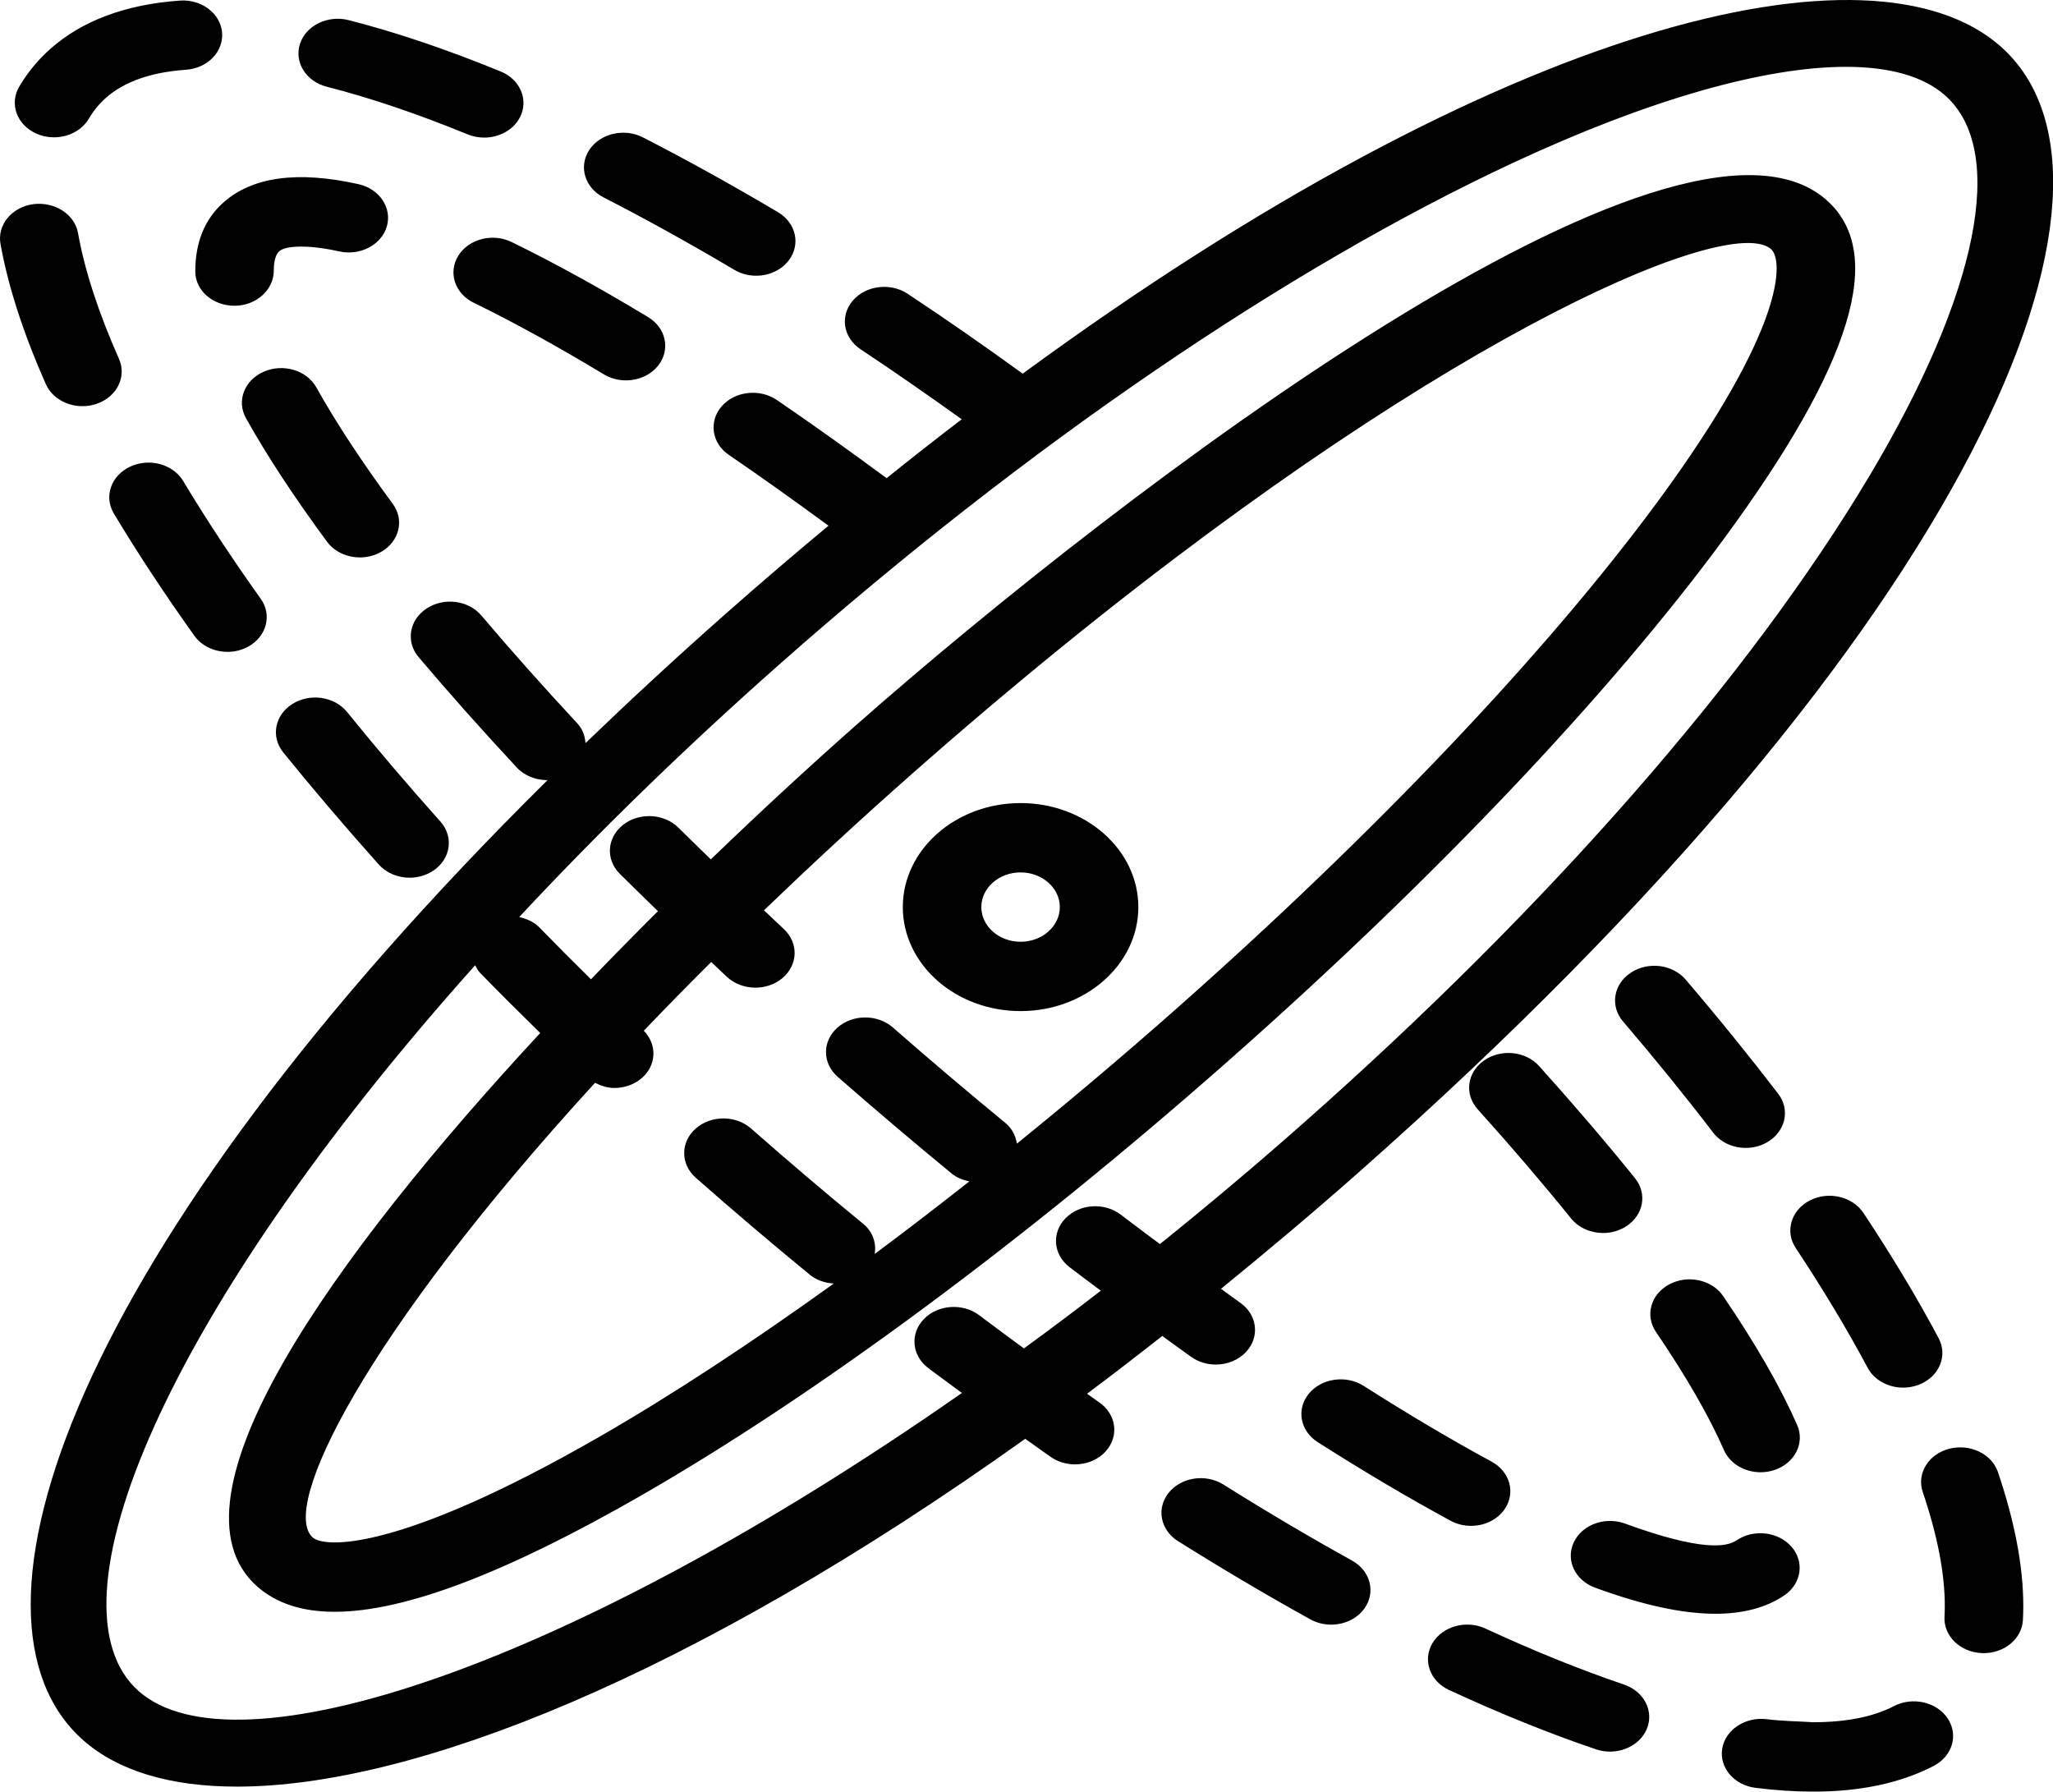 <svg xmlns="http://www.w3.org/2000/svg" viewBox="0.981 0 80.22 70">
	<path d="M69.195 44.85C69.491 44.85 69.79 44.775 70.053 44.617C70.754 44.197 70.938 43.356 70.464 42.736C69.349 41.282 68.133 39.78 66.846 38.273C66.337 37.677 65.376 37.555 64.698 38.009C64.022 38.459 63.888 39.308 64.397 39.906C65.653 41.374 66.839 42.838 67.924 44.255C68.22 44.641 68.703 44.85 69.195 44.85Z
                        M2.386 5.213C2.612 5.317 2.854 5.365 3.091 5.365C3.646 5.365 4.181 5.1 4.454 4.634C4.637 4.322 4.856 4.056 5.123 3.82C5.835 3.189 6.888 2.82 8.251 2.725C9.095 2.665 9.725 2.012 9.658 1.267C9.591 0.519 8.853 -0.036 8.007 0.023C5.896 0.173 4.195 0.806 2.953 1.905C2.468 2.334 2.057 2.833 1.731 3.388C1.341 4.052 1.635 4.87 2.386 5.213Z
                        M75.346 54.217C75.564 54.217 75.787 54.175 75.998 54.088C76.764 53.769 77.093 52.962 76.732 52.285C75.903 50.726 74.913 49.079 73.793 47.39C73.364 46.746 72.425 46.527 71.695 46.906C70.964 47.284 70.719 48.115 71.147 48.76C72.22 50.379 73.166 51.954 73.957 53.438C74.218 53.929 74.77 54.217 75.346 54.217Z
                        M43.936 54.795C43.777 54.685 43.616 54.567 43.457 54.455C44.425 53.733 45.407 52.975 46.396 52.198C46.773 52.471 47.156 52.753 47.529 53.017C47.812 53.218 48.151 53.315 48.486 53.315C48.936 53.315 49.381 53.141 49.684 52.807C50.214 52.223 50.107 51.37 49.446 50.903C49.197 50.727 48.941 50.537 48.69 50.356C50.451 48.922 52.234 47.428 54.053 45.821C78.385 24.328 85.145 7.106 79.153 1.813C74.15 -2.608 59.729 0.835 40.943 14.599C39.438 13.511 37.928 12.458 36.448 11.479C35.772 11.031 34.808 11.152 34.301 11.748C33.792 12.348 33.929 13.197 34.607 13.646C35.907 14.508 37.234 15.432 38.56 16.382C37.592 17.121 36.613 17.889 35.625 18.683C34.176 17.613 32.733 16.582 31.334 15.627C30.665 15.174 29.701 15.28 29.183 15.872C28.666 16.465 28.789 17.316 29.46 17.773C30.73 18.639 32.038 19.574 33.354 20.54C32.028 21.643 30.689 22.786 29.332 23.985C27.393 25.698 25.577 27.38 23.859 29.035C23.838 28.763 23.753 28.492 23.541 28.265C22.203 26.825 20.941 25.408 19.793 24.051C19.286 23.452 18.326 23.327 17.647 23.777C16.969 24.224 16.829 25.073 17.337 25.673C18.513 27.064 19.803 28.514 21.172 29.985C21.475 30.311 21.915 30.48 22.357 30.48C22.365 30.48 22.373 30.476 22.381 30.476C3.755 48.894 -1.143 63.244 4.232 67.992C5.582 69.185 7.617 69.806 10.241 69.806C17.092 69.806 27.953 65.556 41.041 56.216C41.374 56.451 41.708 56.695 42.039 56.925C42.32 57.12 42.654 57.215 42.987 57.215C43.44 57.215 43.89 57.038 44.193 56.698C44.717 56.11 44.602 55.258 43.936 54.795ZM40.992 52.685C40.408 52.257 39.824 51.828 39.245 51.389C38.602 50.905 37.635 50.967 37.082 51.537C36.531 52.105 36.606 52.961 37.248 53.448C37.685 53.778 38.127 54.099 38.567 54.425C23.145 65.203 10.174 69.406 6.401 66.076C2.636 62.75 7.379 51.316 19.547 37.714C19.603 37.812 19.646 37.914 19.73 38.001C20.498 38.789 21.289 39.577 22.09 40.361C13.981 49.107 7.19 58.592 11.032 61.986C11.777 62.644 12.782 62.975 14.059 62.975C16.788 62.975 20.753 61.465 26.045 58.425C32.901 54.485 41.068 48.437 49.041 41.393C57.015 34.351 63.862 27.137 68.321 21.08C73.371 14.22 74.69 9.884 72.353 7.818C66.544 2.682 44.949 19.043 34.343 28.411C32.641 29.915 30.734 31.671 28.756 33.577C28.333 33.164 27.905 32.751 27.493 32.341C26.932 31.783 25.963 31.731 25.328 32.227C24.694 32.725 24.637 33.581 25.199 34.14C25.684 34.624 26.188 35.112 26.691 35.6C25.819 36.468 24.943 37.357 24.073 38.262C23.388 37.587 22.713 36.909 22.054 36.233C21.842 36.016 21.562 35.897 21.269 35.831C24.281 32.599 27.693 29.263 31.501 25.9C41.112 17.41 51.288 10.463 60.156 6.337C65.431 3.883 69.936 2.611 73.109 2.611C74.814 2.611 76.136 2.979 76.984 3.727C79.408 5.87 78.304 11.426 74.03 18.593C69.359 26.426 61.495 35.416 51.884 43.905C50.013 45.558 48.15 47.124 46.304 48.608C45.797 48.229 45.291 47.853 44.782 47.463C44.14 46.969 43.172 47.031 42.619 47.597C42.063 48.162 42.131 49.017 42.771 49.508C43.18 49.822 43.587 50.122 43.995 50.429C42.987 51.209 41.986 51.958 40.992 52.685ZM26.137 40.273C26.972 39.398 27.85 38.503 28.771 37.586C28.977 37.78 29.175 37.972 29.384 38.167C29.686 38.447 30.091 38.589 30.497 38.589C30.876 38.589 31.256 38.466 31.552 38.217C32.167 37.703 32.193 36.845 31.61 36.301C31.346 36.055 31.093 35.812 30.833 35.566C32.592 33.876 34.468 32.133 36.513 30.327C53.058 15.713 65.61 9.494 69.281 9.494C69.701 9.494 70.004 9.576 70.185 9.735C70.662 10.157 70.796 12.751 65.751 19.603C61.404 25.506 54.7 32.564 46.873 39.478C44.822 41.29 42.761 43.028 40.715 44.684C40.669 44.384 40.531 44.093 40.261 43.87C38.806 42.674 37.339 41.432 35.869 40.145C35.268 39.621 34.295 39.622 33.7 40.154C33.104 40.685 33.109 41.544 33.711 42.071C35.204 43.377 36.694 44.64 38.172 45.855C38.371 46.018 38.611 46.106 38.858 46.159C37.616 47.136 36.38 48.089 35.161 48.992C35.226 48.57 35.093 48.131 34.713 47.819C33.244 46.615 31.77 45.362 30.332 44.095C29.731 43.566 28.76 43.566 28.163 44.098C27.565 44.627 27.566 45.484 28.165 46.014C29.629 47.303 31.13 48.58 32.626 49.807C32.892 50.024 33.224 50.129 33.56 50.15C30.337 52.469 27.232 54.511 24.373 56.154C16.615 60.611 13.678 60.495 13.201 60.072C11.913 58.933 15.159 52.218 24.232 42.306C24.467 42.426 24.72 42.509 24.985 42.509C25.36 42.509 25.735 42.388 26.03 42.146C26.636 41.647 26.674 40.821 26.137 40.273Z
                        M77.14 56.606C76.329 56.82 75.868 57.576 76.111 58.293C76.683 59.979 76.973 61.474 76.973 62.738C76.973 62.883 76.969 63.028 76.961 63.169C76.92 63.917 77.572 64.552 78.418 64.589C78.444 64.59 78.469 64.59 78.495 64.59C79.307 64.59 79.985 64.027 80.025 63.302C80.035 63.118 80.04 62.929 80.04 62.738C80.04 61.212 79.707 59.455 79.049 57.515C78.806 56.798 77.951 56.397 77.14 56.606Z
                        M53.812 60.974C52.18 60.072 50.49 59.073 48.787 58.004C48.095 57.57 47.139 57.714 46.648 58.324C46.157 58.934 46.32 59.779 47.011 60.214C48.761 61.312 50.503 62.341 52.184 63.271C52.437 63.411 52.718 63.477 52.996 63.477C53.507 63.477 54.006 63.252 54.298 62.841C54.747 62.208 54.529 61.372 53.812 60.974Z
                        M74.983 66.661C74.184 67.079 73.12 67.29 71.817 67.29C71.242 67.249 70.651 67.252 70.008 67.171C69.182 67.069 68.394 67.584 68.275 68.324C68.157 69.065 68.741 69.75 69.58 69.854C70.356 69.951 71.101 70 71.791 70C73.642 70.011 75.259 69.665 76.544 68.994C77.273 68.613 77.515 67.782 77.084 67.138C76.653 66.495 75.711 66.283 74.983 66.661Z
                        M64.438 65.818C62.745 65.244 60.923 64.508 59.023 63.63C58.272 63.281 57.346 63.54 56.953 64.201C56.56 64.865 56.85 65.683 57.601 66.03C59.605 66.957 61.537 67.737 63.341 68.348C63.521 68.409 63.707 68.438 63.89 68.438C64.506 68.438 65.088 68.107 65.322 67.568C65.625 66.87 65.23 66.086 64.438 65.818Z
                        M4.203 15.87C4.388 15.87 4.578 15.84 4.761 15.777C5.55 15.504 5.94 14.719 5.63 14.021C4.827 12.211 4.288 10.557 4.03 9.106C3.897 8.366 3.112 7.87 2.277 7.977C1.44 8.094 0.868 8.787 1 9.527C1.293 11.171 1.889 13.017 2.774 15.01C3.011 15.545 3.59 15.87 4.203 15.87Z
                        M6.067 18.232C5.319 18.583 5.033 19.401 5.429 20.063C6.35 21.599 7.408 23.205 8.573 24.836C8.864 25.245 9.362 25.469 9.872 25.469C10.151 25.469 10.435 25.401 10.688 25.26C11.404 24.86 11.619 24.024 11.167 23.392C10.043 21.817 9.025 20.271 8.14 18.796C7.744 18.134 6.817 17.882 6.067 18.232Z
                        M13.752 3.389C15.432 3.817 17.284 4.443 19.257 5.251C19.466 5.336 19.684 5.376 19.901 5.376C20.48 5.376 21.034 5.085 21.293 4.592C21.649 3.912 21.314 3.108 20.546 2.793C18.432 1.927 16.432 1.252 14.602 0.786C13.789 0.58 12.938 0.994 12.703 1.712C12.469 2.431 12.938 3.182 13.752 3.389Z
                        M24.563 7.711C26.215 8.558 27.934 9.51 29.674 10.542C29.936 10.698 30.233 10.773 30.527 10.773C31.021 10.773 31.506 10.562 31.802 10.174C32.275 9.553 32.087 8.71 31.384 8.293C29.589 7.228 27.812 6.244 26.102 5.367C25.369 4.993 24.433 5.214 24.006 5.859C23.581 6.506 23.83 7.336 24.563 7.711Z
                        M12.404 27.506C11.715 27.941 11.556 28.786 12.048 29.396C13.209 30.831 14.465 32.304 15.781 33.777C16.083 34.115 16.532 34.293 16.986 34.293C17.319 34.293 17.654 34.198 17.935 34.002C18.6 33.539 18.713 32.687 18.189 32.099C16.902 30.66 15.677 29.219 14.543 27.82C14.051 27.212 13.093 27.07 12.404 27.506Z
                        M70.984 60.434C70.466 59.841 69.505 59.73 68.834 60.185C68.449 60.446 67.467 60.62 64.479 59.529C63.695 59.242 62.798 59.571 62.475 60.262C62.151 60.954 62.523 61.746 63.306 62.032C65.182 62.718 66.722 63.052 68.014 63.052C69.096 63.052 70.001 62.81 70.702 62.334C71.374 61.877 71.5 61.026 70.984 60.434Z
                        M68.344 56.657C68.58 57.195 69.16 57.523 69.775 57.523C69.959 57.523 70.147 57.493 70.329 57.431C71.118 57.161 71.511 56.377 71.205 55.678C70.563 54.214 69.591 52.519 68.315 50.643C67.88 50.002 66.938 49.795 66.211 50.179C65.485 50.564 65.249 51.396 65.686 52.038C66.871 53.781 67.765 55.336 68.344 56.657Z
                        M20.975 9.458C20.234 9.094 19.3 9.334 18.891 9.988C18.481 10.643 18.751 11.467 19.492 11.829C21.049 12.588 22.759 13.53 24.575 14.625C24.84 14.786 25.141 14.862 25.439 14.862C25.929 14.862 26.409 14.656 26.707 14.272C27.185 13.654 27.005 12.812 26.306 12.39C24.41 11.244 22.616 10.259 20.975 9.458Z
                        M54.263 54.147C53.577 53.712 52.617 53.849 52.122 54.454C51.626 55.061 51.782 55.908 52.469 56.346C54.292 57.507 56.04 58.54 57.663 59.418C57.912 59.553 58.189 59.617 58.462 59.617C58.978 59.617 59.482 59.387 59.771 58.97C60.213 58.331 59.986 57.498 59.264 57.108C57.707 56.264 56.024 55.27 54.263 54.147Z
                        M63.621 48.175C63.929 48.175 64.24 48.093 64.51 47.923C65.2 47.488 65.36 46.643 64.868 46.034C63.732 44.626 62.471 43.152 61.121 41.652C60.593 41.066 59.629 40.969 58.966 41.437C58.303 41.903 58.193 42.754 58.72 43.34C60.037 44.802 61.265 46.238 62.37 47.606C62.67 47.977 63.142 48.175 63.621 48.175Z
                        M13.343 15.138C12.969 14.467 12.05 14.19 11.289 14.522C10.528 14.853 10.217 15.665 10.591 16.336C11.406 17.796 12.472 19.419 13.758 21.164C14.051 21.562 14.543 21.779 15.044 21.779C15.331 21.779 15.622 21.708 15.879 21.56C16.589 21.152 16.79 20.312 16.327 19.685C15.108 18.029 14.104 16.5 13.343 15.138Z
                        M10.145 11.946C10.992 11.946 11.679 11.325 11.679 10.577C11.679 10.208 11.754 9.938 11.89 9.818C12.161 9.579 13.091 9.566 14.234 9.823C15.058 10.004 15.889 9.566 16.097 8.843C16.305 8.116 15.809 7.379 14.987 7.195C12.61 6.665 10.848 6.908 9.722 7.902C8.985 8.553 8.612 9.454 8.612 10.605C8.612 11.354 9.299 11.946 10.145 11.946Z
                        M40.859 39.505C43.397 39.505 45.461 37.682 45.461 35.441C45.461 33.2 43.397 31.377 40.859 31.377C38.322 31.377 36.258 33.2 36.258 35.441C36.258 37.682 38.322 39.505 40.859 39.505ZM40.859 34.086C41.705 34.086 42.393 34.693 42.393 35.441C42.393 36.188 41.705 36.796 40.859 36.796C40.014 36.796 39.326 36.188 39.326 35.441C39.326 34.694 40.014 34.086 40.859 34.086Z
                    " fill="#000000"/>
</svg>